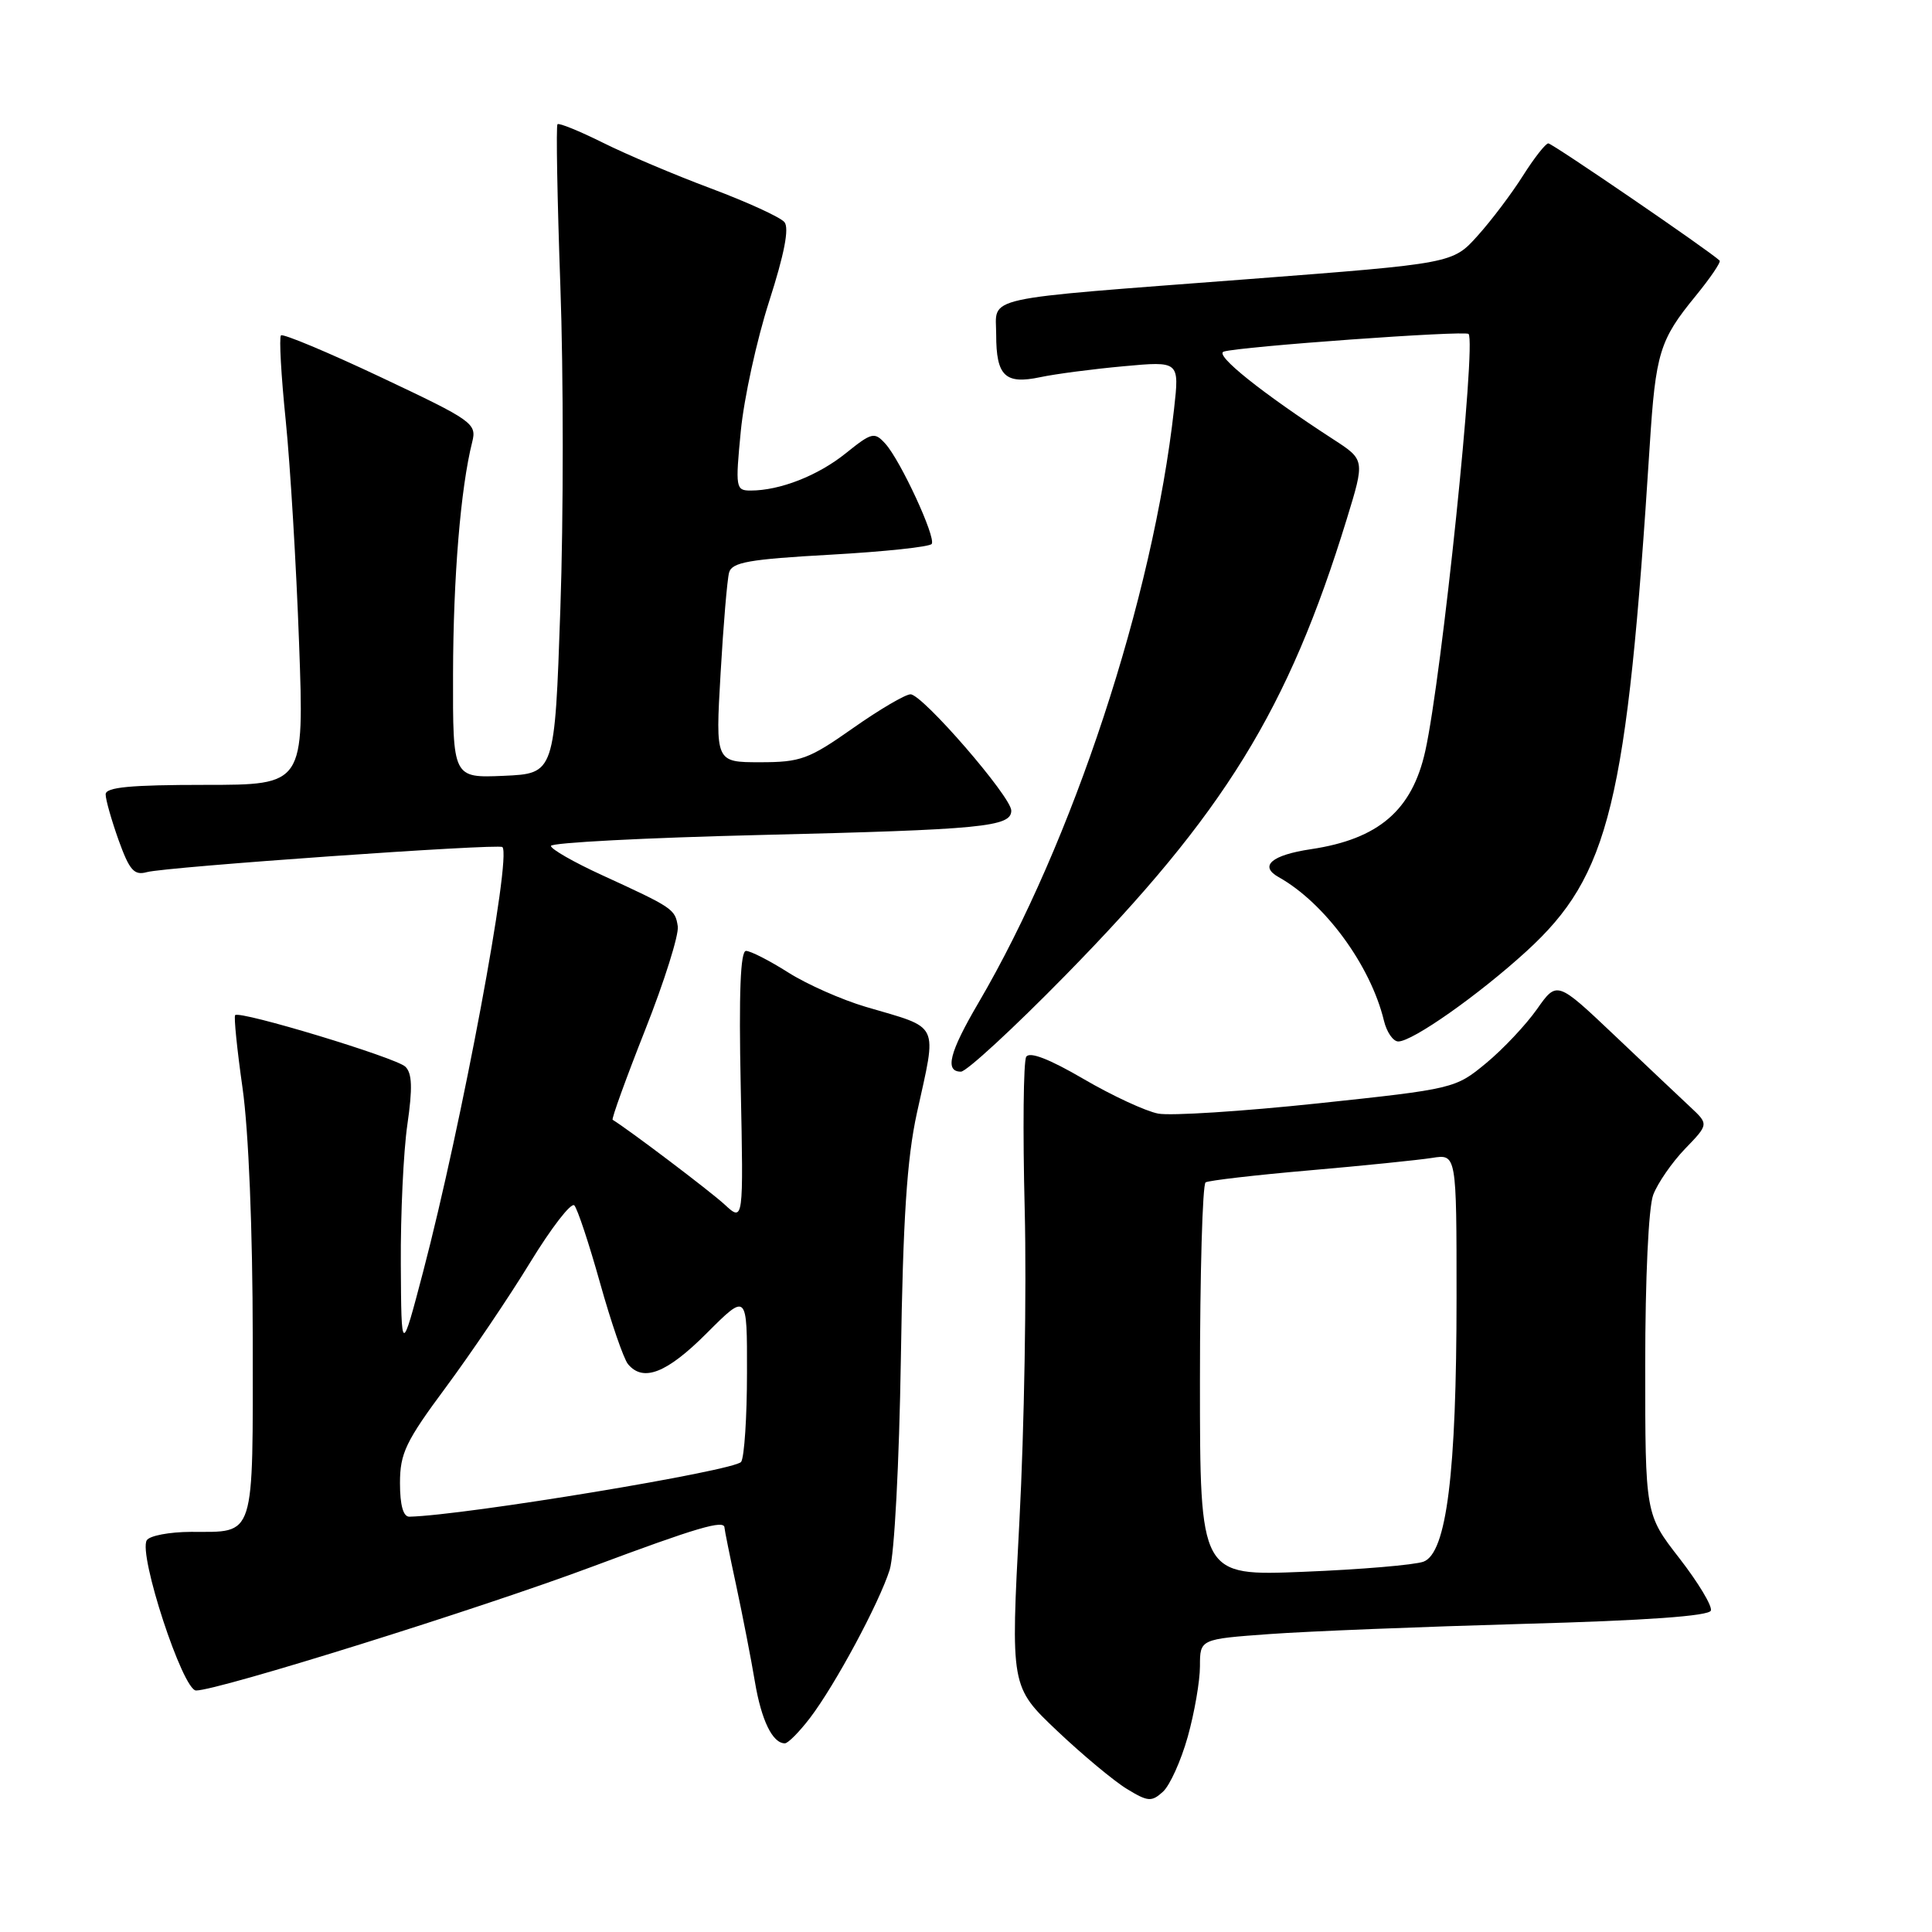 <?xml version="1.0" encoding="UTF-8" standalone="no"?>
<!DOCTYPE svg PUBLIC "-//W3C//DTD SVG 1.1//EN" "http://www.w3.org/Graphics/SVG/1.1/DTD/svg11.dtd" >
<svg xmlns="http://www.w3.org/2000/svg" xmlns:xlink="http://www.w3.org/1999/xlink" version="1.1" viewBox="0 0 256 256">
 <g >
 <path fill="currentColor"
d=" M 157.38 230.14 C 158.27 226.96 159.00 222.75 159.00 220.78 C 159.00 217.19 159.00 217.19 168.25 216.52 C 173.34 216.15 188.49 215.55 201.92 215.17 C 218.10 214.73 226.46 214.13 226.70 213.41 C 226.90 212.81 225.02 209.69 222.53 206.48 C 218.00 200.65 218.00 200.65 218.00 180.89 C 218.00 169.39 218.44 159.95 219.06 158.32 C 219.65 156.77 221.54 154.03 223.27 152.23 C 226.42 148.97 226.42 148.97 223.96 146.67 C 222.61 145.41 218.08 141.13 213.90 137.16 C 206.30 129.96 206.30 129.96 203.65 133.73 C 202.19 135.80 199.16 139.02 196.91 140.88 C 192.86 144.23 192.64 144.29 174.66 146.20 C 164.67 147.26 155.14 147.87 153.48 147.56 C 151.82 147.25 147.36 145.18 143.56 142.96 C 139.04 140.32 136.43 139.31 135.98 140.03 C 135.61 140.64 135.51 149.76 135.78 160.32 C 136.04 170.87 135.72 189.40 135.08 201.50 C 133.91 223.50 133.91 223.50 140.07 229.34 C 143.46 232.55 147.63 236.02 149.33 237.05 C 152.10 238.74 152.59 238.78 154.09 237.42 C 155.01 236.59 156.49 233.31 157.38 230.14 Z  M 107.32 227.65 C 110.67 223.26 116.49 212.42 117.89 208.00 C 118.51 206.01 119.15 193.90 119.37 180.00 C 119.65 161.52 120.17 153.54 121.49 147.50 C 124.17 135.29 124.68 136.35 114.71 133.41 C 111.53 132.47 106.90 130.42 104.43 128.85 C 101.95 127.28 99.45 126.00 98.85 126.00 C 98.11 126.00 97.89 131.57 98.15 143.96 C 98.52 161.92 98.52 161.92 96.01 159.60 C 94.10 157.84 83.30 149.67 81.18 148.38 C 81.00 148.28 82.94 142.92 85.48 136.49 C 88.03 130.05 89.97 123.87 89.81 122.75 C 89.46 120.46 89.19 120.28 79.75 115.95 C 76.04 114.25 73.00 112.51 73.00 112.09 C 73.00 111.66 85.49 111.01 100.75 110.64 C 130.22 109.93 134.00 109.56 134.00 107.41 C 134.00 105.58 122.23 92.00 120.65 92.00 C 119.96 92.00 116.51 94.03 113.00 96.50 C 107.17 100.60 106.09 101.00 100.71 101.00 C 94.80 101.00 94.80 101.00 95.48 89.25 C 95.85 82.79 96.36 76.76 96.61 75.86 C 96.99 74.50 99.26 74.10 110.04 73.50 C 117.18 73.10 123.22 72.46 123.46 72.07 C 124.02 71.16 119.33 61.03 117.32 58.80 C 115.87 57.20 115.53 57.28 112.07 60.06 C 108.38 63.03 103.34 65.00 99.46 65.00 C 97.49 65.00 97.43 64.65 98.16 57.12 C 98.58 52.78 100.27 45.05 101.92 39.92 C 103.93 33.66 104.60 30.22 103.94 29.43 C 103.40 28.78 99.03 26.78 94.23 24.98 C 89.43 23.19 82.97 20.45 79.87 18.90 C 76.77 17.36 74.07 16.26 73.87 16.46 C 73.67 16.66 73.84 26.29 74.25 37.86 C 74.67 49.42 74.67 68.70 74.25 80.69 C 73.50 102.50 73.50 102.50 66.75 102.80 C 60.00 103.09 60.00 103.09 60.03 89.30 C 60.06 76.48 61.03 64.70 62.57 58.57 C 63.19 56.11 62.66 55.74 50.46 49.98 C 43.45 46.67 37.49 44.18 37.23 44.44 C 36.97 44.70 37.25 49.77 37.86 55.71 C 38.46 61.64 39.26 74.94 39.63 85.25 C 40.31 104.00 40.31 104.00 27.15 104.00 C 17.30 104.00 14.00 104.31 14.00 105.25 C 13.99 105.94 14.77 108.66 15.71 111.31 C 17.16 115.33 17.77 116.03 19.47 115.56 C 21.95 114.87 66.10 111.76 66.57 112.24 C 67.82 113.48 61.18 149.00 56.07 168.50 C 53.18 179.50 53.18 179.50 53.11 167.50 C 53.07 160.90 53.46 152.57 53.98 149.00 C 54.68 144.17 54.61 142.20 53.71 141.34 C 52.47 140.14 31.79 133.88 31.16 134.51 C 30.97 134.70 31.41 139.05 32.14 144.18 C 32.94 149.81 33.48 162.91 33.49 177.29 C 33.50 204.23 33.91 202.96 25.31 202.98 C 22.45 202.99 19.82 203.49 19.45 204.09 C 18.30 205.95 24.22 224.00 25.98 224.00 C 28.90 224.00 63.65 213.14 78.53 207.57 C 92.37 202.40 96.00 201.33 96.00 202.43 C 96.00 202.67 96.70 206.16 97.57 210.18 C 98.43 214.21 99.54 219.91 100.03 222.85 C 100.89 227.97 102.37 231.00 104.00 231.00 C 104.42 231.00 105.91 229.49 107.32 227.65 Z  M 141.16 129.25 C 162.25 107.74 170.68 94.07 178.45 68.79 C 180.86 60.93 180.86 60.93 176.68 58.22 C 167.20 52.07 160.86 47.00 162.15 46.59 C 164.28 45.92 194.11 43.77 194.59 44.25 C 195.64 45.31 191.05 89.65 188.86 99.50 C 187.12 107.36 182.68 111.18 173.72 112.52 C 168.49 113.30 166.80 114.75 169.42 116.22 C 175.54 119.64 181.61 127.92 183.38 135.25 C 183.74 136.76 184.60 138.00 185.28 138.00 C 187.17 138.00 195.92 131.84 202.26 126.05 C 213.28 115.98 215.57 106.57 218.60 59.00 C 219.38 46.76 219.91 45.04 224.67 39.23 C 226.62 36.84 228.06 34.73 227.86 34.53 C 226.65 33.33 205.70 19.00 205.16 19.00 C 204.80 19.00 203.29 20.93 201.80 23.28 C 200.32 25.63 197.62 29.21 195.80 31.23 C 192.50 34.91 192.50 34.91 165.50 36.98 C 129.30 39.75 132.00 39.15 132.00 44.35 C 132.00 49.82 133.18 50.96 137.83 49.98 C 139.85 49.55 144.82 48.90 148.89 48.53 C 156.28 47.85 156.28 47.85 155.57 54.18 C 152.77 79.29 142.14 111.57 129.65 132.88 C 125.79 139.46 125.15 142.00 127.33 142.00 C 128.06 142.00 134.29 136.26 141.16 129.25 Z  M 159.00 182.98 C 159.00 168.75 159.34 156.91 159.75 156.67 C 160.16 156.42 166.35 155.70 173.50 155.08 C 180.65 154.46 187.96 153.71 189.75 153.43 C 193.00 152.91 193.00 152.91 193.00 171.91 C 193.00 195.23 191.68 205.80 188.62 206.93 C 187.45 207.36 180.31 207.97 172.75 208.27 C 159.00 208.83 159.00 208.83 159.00 182.98 Z  M 53.00 196.51 C 53.00 192.57 53.76 190.99 59.08 183.82 C 62.42 179.31 67.45 171.87 70.25 167.28 C 73.05 162.70 75.68 159.29 76.10 159.72 C 76.51 160.15 78.05 164.78 79.51 170.00 C 80.97 175.22 82.64 180.06 83.21 180.75 C 85.22 183.18 88.36 181.95 93.65 176.65 C 99.00 171.30 99.00 171.30 98.98 181.90 C 98.98 187.73 98.63 193.04 98.21 193.70 C 97.47 194.86 61.65 200.79 54.25 200.97 C 53.43 200.99 53.00 199.45 53.00 196.51 Z "/>
</g>
</svg>